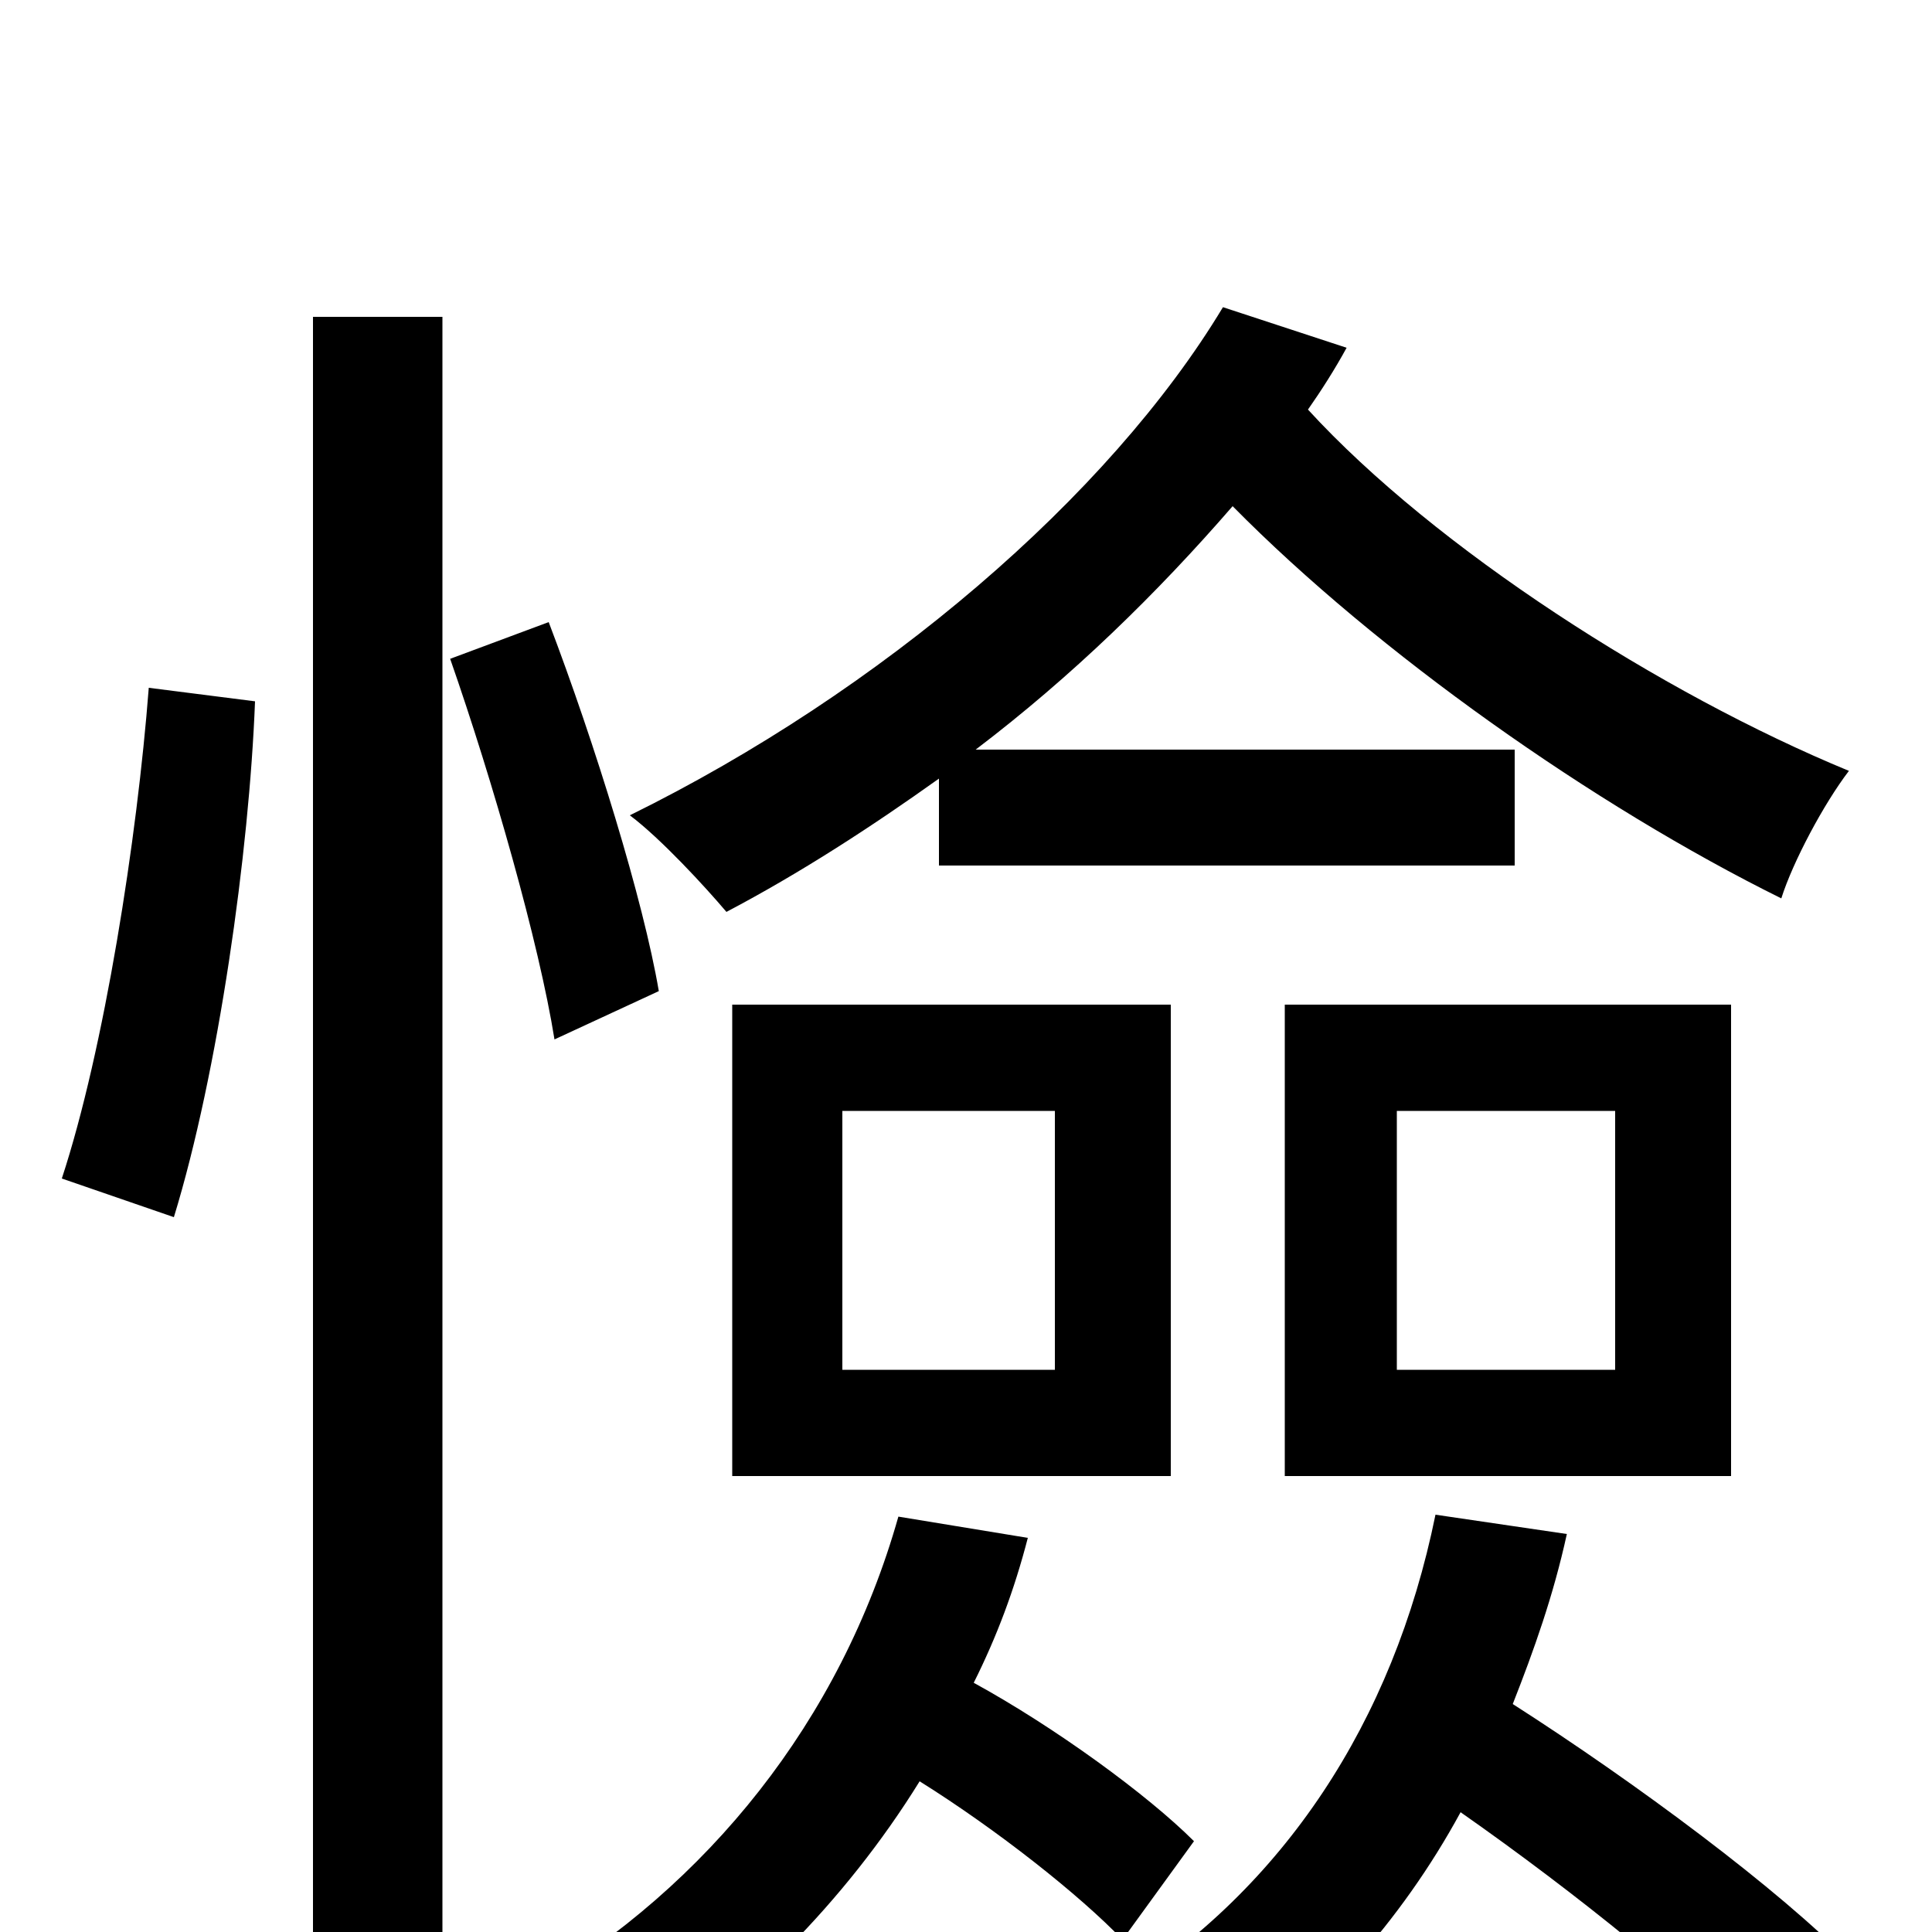 <svg xmlns="http://www.w3.org/2000/svg" viewBox="0 -1000 1000 1000">
	<path fill="#000000" d="M486 -552H784V-612H505C555 -650 599 -693 638 -738C713 -662 825 -583 922 -535C928 -554 944 -584 957 -601C860 -641 743 -716 677 -788C684 -798 691 -809 697 -820L633 -841C574 -743 456 -642 326 -578C342 -566 365 -541 376 -528C414 -548 451 -572 486 -597ZM723 -425H836V-291H723ZM665 -236H896V-480H665ZM436 -425H546V-291H436ZM379 -236H606V-480H379ZM90 -370C113 -445 129 -559 132 -637L77 -644C71 -566 54 -457 32 -390ZM162 76H229V-836H162ZM341 -487C333 -534 308 -615 284 -678L233 -659C255 -596 279 -512 287 -462ZM618 -47C594 -71 546 -106 504 -129C516 -153 525 -177 532 -204L465 -215C435 -109 366 -24 276 29C290 39 316 64 325 77C384 37 437 -15 476 -78C516 -53 559 -19 581 4ZM743 -216C721 -108 664 -23 580 30C596 41 621 66 631 79C682 42 725 -5 756 -62C816 -20 879 31 913 67L958 16C921 -22 847 -77 783 -118C794 -146 804 -174 811 -206Z"/>
</svg>